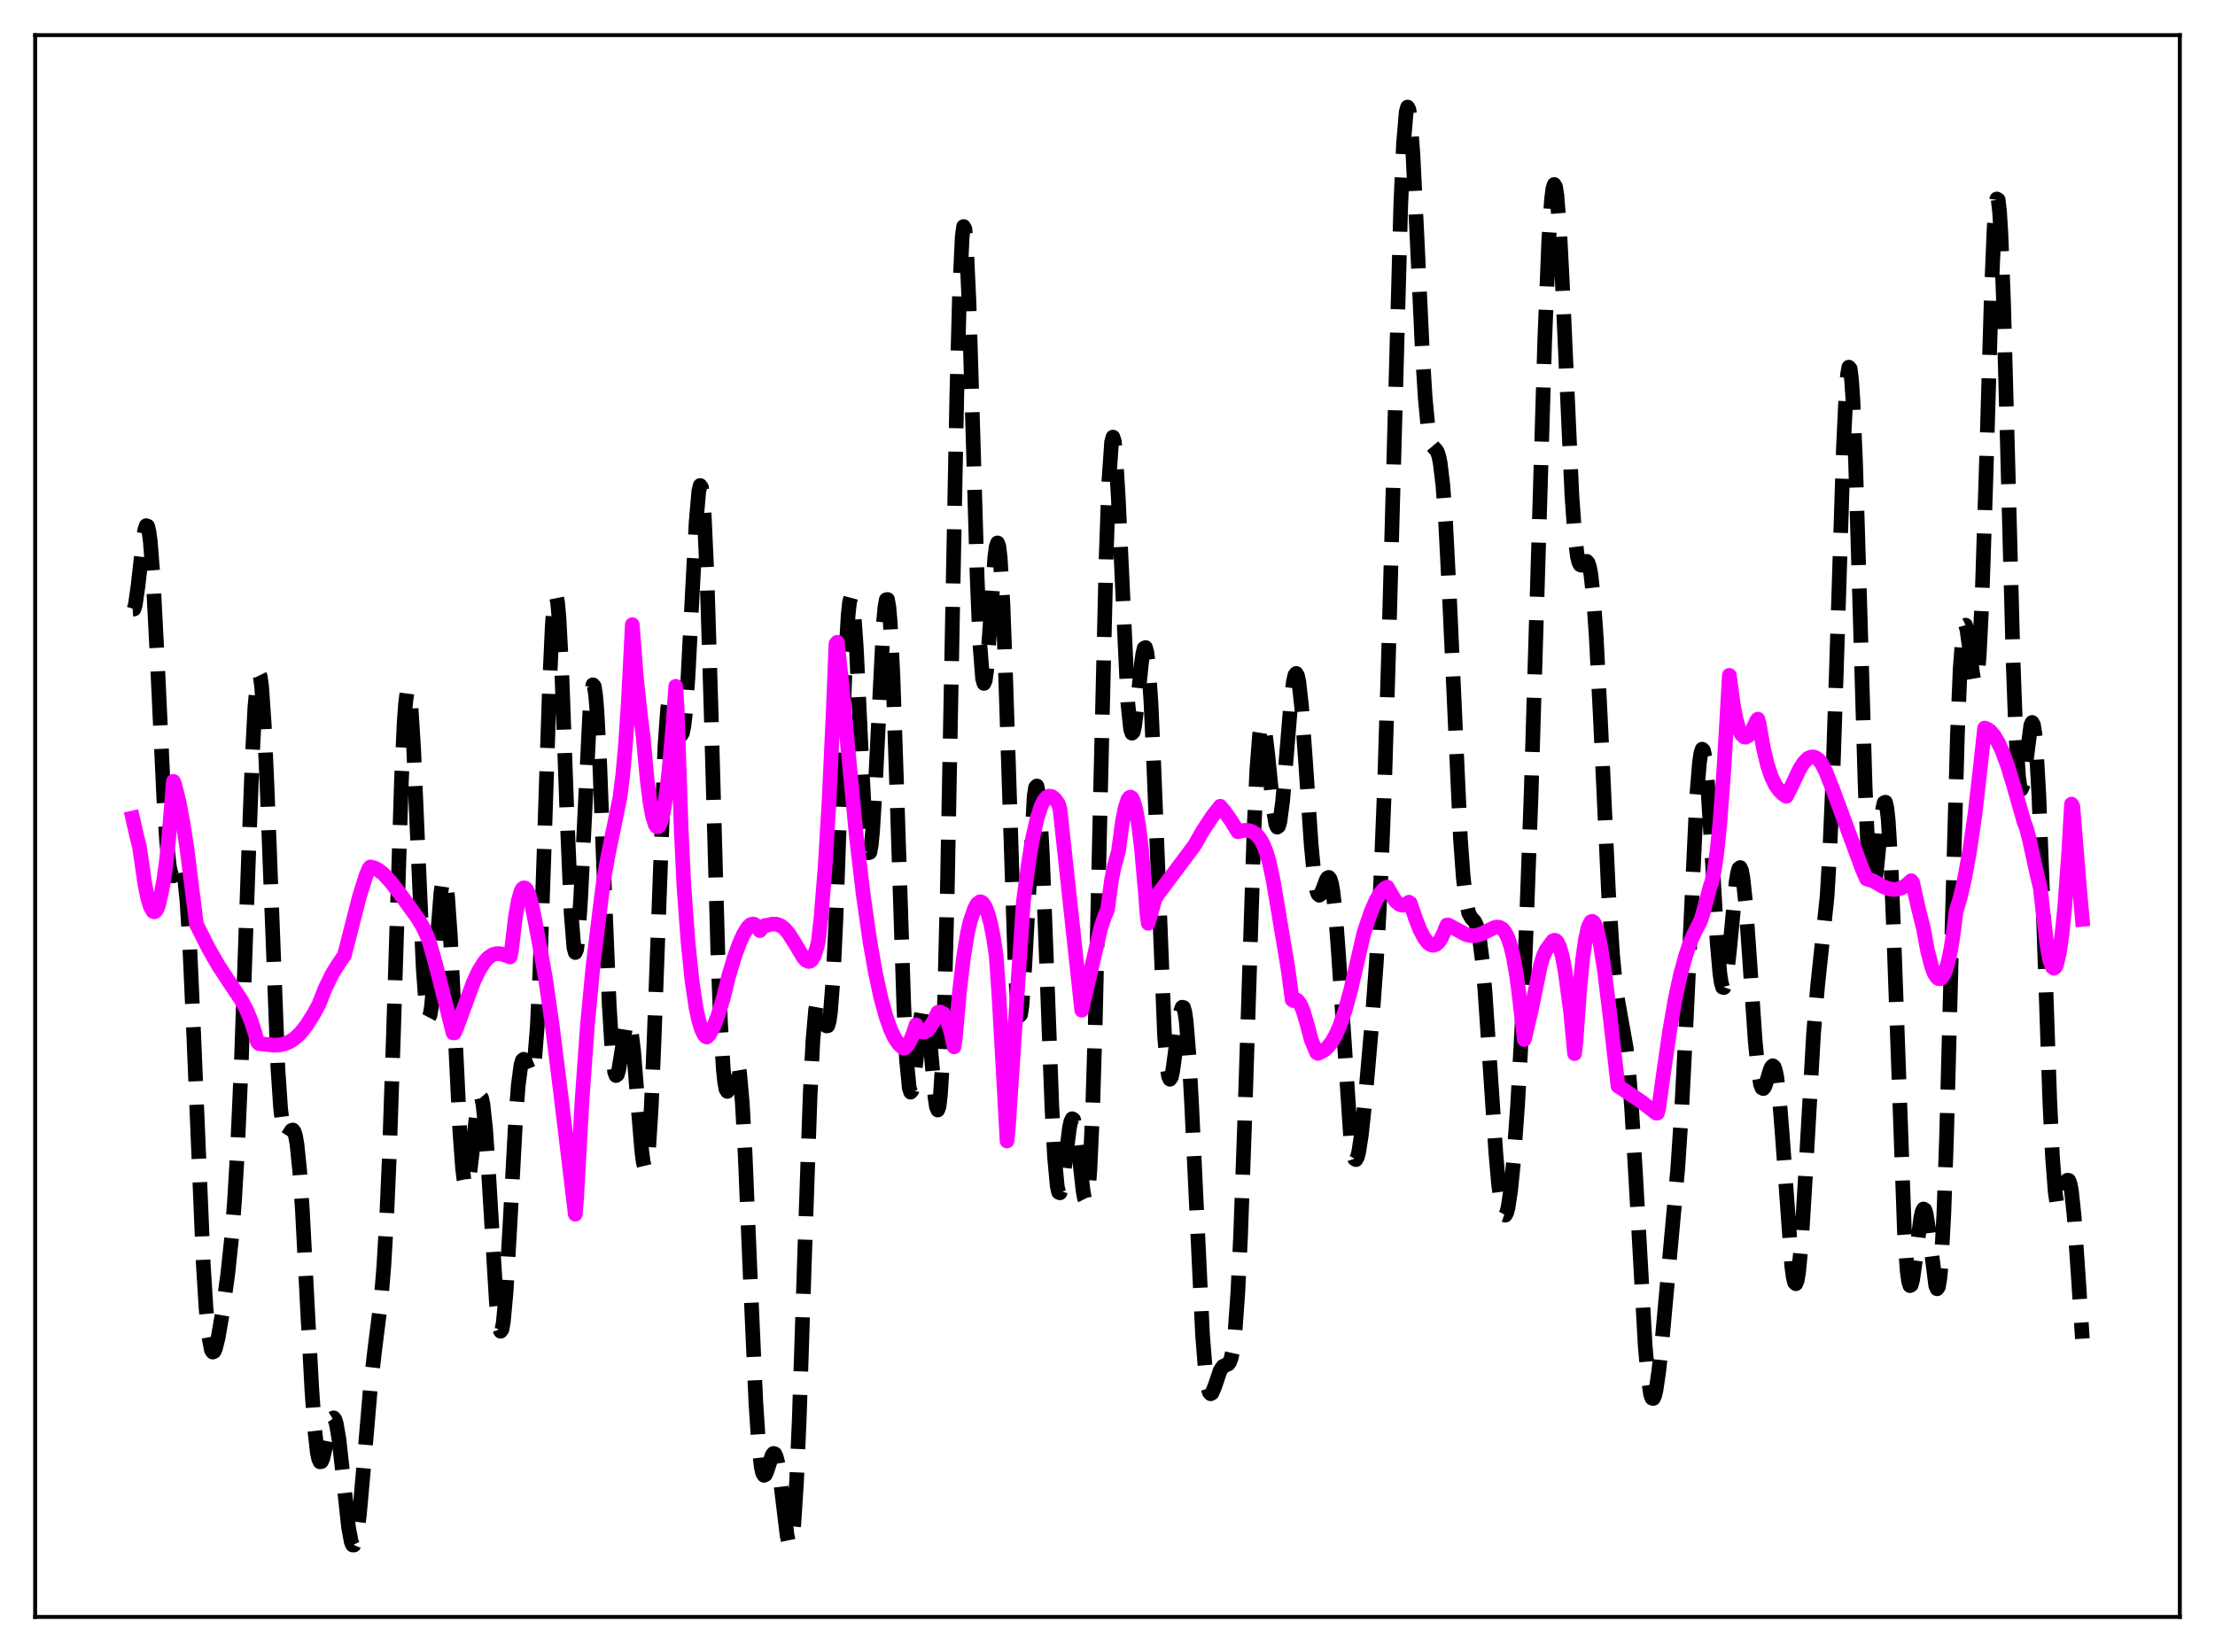 <?xml version="1.0" encoding="utf-8" standalone="no"?>
<!DOCTYPE svg PUBLIC "-//W3C//DTD SVG 1.1//EN"
  "http://www.w3.org/Graphics/SVG/1.1/DTD/svg11.dtd">
<svg xmlns:xlink="http://www.w3.org/1999/xlink" width="453.6pt" height="338.4pt" viewBox="0 0 453.6 338.4" xmlns="http://www.w3.org/2000/svg" version="1.1">
 <defs>
  <style type="text/css">*{stroke-linejoin: round; stroke-linecap: butt}</style>
 </defs>
 <g id="figure_1">
  <g id="patch_1">
   <path d="M 0 338.4 
L 453.6 338.4 
L 453.6 0 
L 0 0 
z
" style="fill: #ffffff"/>
  </g>
  <g id="axes_1">
   <g id="patch_2">
    <path d="M 7.2 331.2 
L 446.4 331.2 
L 446.4 7.2 
L 7.2 7.2 
z
" style="fill: #ffffff"/>
   </g>
   <g id="matplotlib.axis_1"/>
   <g id="matplotlib.axis_2"/>
   <g id="line2d_1">
    <path d="M 27.164 124.774 
L 27.442 124.754 
L 27.72 123.834 
L 28.276 119.938 
L 29.388 110.036 
L 29.666 108.476 
L 29.944 107.674 
L 30.222 107.764 
L 30.5 108.827 
L 30.778 110.9 
L 31.334 117.965 
L 32.168 134.234 
L 33.559 163.905 
L 34.115 172.283 
L 34.671 177.398 
L 34.949 178.741 
L 35.227 179.37 
L 35.505 179.407 
L 35.783 179.004 
L 36.617 176.96 
L 36.895 176.635 
L 37.173 176.787 
L 37.451 177.561 
L 37.729 179.071 
L 38.285 184.575 
L 38.842 193.461 
L 39.676 212.001 
L 41.622 258.817 
L 42.178 267.799 
L 42.734 273.669 
L 43.29 276.524 
L 43.568 276.953 
L 43.846 276.819 
L 44.124 276.212 
L 44.68 273.954 
L 45.515 269.075 
L 46.627 261.133 
L 47.461 253.272 
L 48.017 246.107 
L 48.573 236.742 
L 49.407 218.037 
L 50.797 178.215 
L 51.632 155.843 
L 52.188 144.951 
L 52.744 138.936 
L 53.022 138.036 
L 53.3 138.601 
L 53.578 140.615 
L 54.134 148.682 
L 54.69 161.16 
L 56.914 218.905 
L 57.471 227.148 
L 58.027 231.616 
L 58.305 232.616 
L 58.583 232.97 
L 58.861 232.85 
L 59.695 231.56 
L 59.973 231.462 
L 60.251 231.811 
L 60.529 232.735 
L 60.807 234.325 
L 61.363 239.676 
L 61.919 247.806 
L 63.031 269.192 
L 63.866 284.731 
L 64.422 292.562 
L 64.978 297.504 
L 65.256 298.83 
L 65.534 299.432 
L 65.812 299.384 
L 66.09 298.784 
L 66.646 296.439 
L 67.48 292.24 
L 68.036 290.591 
L 68.314 290.418 
L 68.592 290.757 
L 68.87 291.626 
L 69.426 294.878 
L 70.261 302.485 
L 71.373 312.814 
L 71.929 315.827 
L 72.207 316.469 
L 72.485 316.473 
L 72.763 315.828 
L 73.041 314.552 
L 73.597 310.305 
L 74.431 300.99 
L 75.822 284.622 
L 76.656 277.217 
L 78.046 266.093 
L 78.602 259.39 
L 79.158 249.944 
L 79.714 237.254 
L 80.548 212.645 
L 82.217 159.659 
L 82.773 147.909 
L 83.051 144.122 
L 83.329 141.886 
L 83.607 141.251 
L 83.885 142.203 
L 84.163 144.666 
L 84.719 153.524 
L 85.553 173.059 
L 86.665 198.329 
L 87.221 205.867 
L 87.499 207.81 
L 87.777 208.493 
L 88.056 207.967 
L 88.334 206.348 
L 88.89 200.557 
L 90.28 182.964 
L 90.558 180.987 
L 90.836 179.997 
L 91.114 180.104 
L 91.392 181.36 
L 91.67 183.759 
L 92.226 191.677 
L 93.06 208.845 
L 94.172 231.796 
L 94.729 239.324 
L 95.007 241.611 
L 95.285 242.862 
L 95.563 243.105 
L 95.841 242.424 
L 96.119 240.948 
L 96.675 236.326 
L 97.787 226.484 
L 98.065 225.146 
L 98.343 224.588 
L 98.621 224.906 
L 98.899 226.147 
L 99.455 231.336 
L 100.011 239.539 
L 101.68 267.283 
L 102.236 271.934 
L 102.514 272.689 
L 102.792 272.323 
L 103.07 270.845 
L 103.626 264.84 
L 104.46 250.403 
L 105.572 229.731 
L 106.128 222.352 
L 106.685 218.125 
L 106.963 217.202 
L 107.241 216.974 
L 107.519 217.301 
L 108.631 220.081 
L 108.909 219.977 
L 109.187 219.103 
L 109.465 217.279 
L 110.021 210.313 
L 110.577 198.749 
L 111.411 174.645 
L 112.523 140.585 
L 113.08 128.466 
L 113.358 124.602 
L 113.636 122.431 
L 113.914 122.034 
L 114.192 123.415 
L 114.47 126.499 
L 115.026 137.079 
L 116.138 167.601 
L 116.972 187.256 
L 117.528 194.092 
L 117.806 195.113 
L 118.084 194.492 
L 118.362 192.306 
L 118.919 183.919 
L 120.865 144.178 
L 121.143 141.496 
L 121.421 140.268 
L 121.699 140.574 
L 121.977 142.423 
L 122.255 145.751 
L 122.811 156.243 
L 123.923 185.576 
L 124.757 205.789 
L 125.314 214.896 
L 125.87 219.575 
L 126.148 220.308 
L 126.426 220.112 
L 126.704 219.154 
L 127.26 215.775 
L 128.094 210.489 
L 128.372 209.507 
L 128.65 209.173 
L 128.928 209.575 
L 129.206 210.75 
L 129.762 215.298 
L 130.596 225.812 
L 131.431 235.824 
L 131.709 237.947 
L 131.987 239.108 
L 132.265 239.144 
L 132.543 237.941 
L 132.821 235.442 
L 133.377 226.624 
L 133.933 213.413 
L 136.157 153.01 
L 136.713 145.29 
L 136.991 143.181 
L 137.269 142.171 
L 137.548 142.135 
L 137.826 142.894 
L 138.382 145.879 
L 138.938 149.097 
L 139.216 150.155 
L 139.494 150.551 
L 139.772 150.116 
L 140.05 148.74 
L 140.328 146.372 
L 140.884 138.817 
L 141.718 122.687 
L 142.552 106.93 
L 143.108 100.597 
L 143.386 99.446 
L 143.665 99.861 
L 143.943 101.932 
L 144.221 105.674 
L 144.777 117.887 
L 145.611 145.227 
L 147.001 195.056 
L 147.557 209.583 
L 148.113 218.928 
L 148.391 221.622 
L 148.669 223.113 
L 148.947 223.56 
L 149.225 223.168 
L 149.782 220.854 
L 150.338 218.266 
L 150.616 217.506 
L 150.894 217.388 
L 151.172 218.076 
L 151.45 219.683 
L 152.006 225.846 
L 152.562 235.729 
L 153.674 262.315 
L 154.786 287.259 
L 155.342 295.655 
L 155.899 300.543 
L 156.177 301.731 
L 156.455 302.196 
L 156.733 302.065 
L 157.011 301.485 
L 158.123 298.062 
L 158.401 297.712 
L 158.679 297.799 
L 158.957 298.378 
L 159.235 299.467 
L 159.791 303.034 
L 161.181 314.511 
L 161.459 315.837 
L 161.737 316.399 
L 162.015 316.038 
L 162.294 314.625 
L 162.572 312.075 
L 163.128 303.452 
L 163.684 290.472 
L 164.796 256.431 
L 165.908 224.239 
L 166.464 213.266 
L 167.02 206.862 
L 167.298 205.334 
L 167.576 204.787 
L 167.854 205.049 
L 168.411 207.112 
L 168.967 209.496 
L 169.245 210.145 
L 169.523 210.108 
L 169.801 209.186 
L 170.079 207.23 
L 170.635 199.916 
L 171.191 188.232 
L 172.303 156.992 
L 173.137 135.299 
L 173.693 125.925 
L 173.971 123.358 
L 174.249 122.326 
L 174.528 122.837 
L 174.806 124.822 
L 175.362 132.613 
L 176.474 156.13 
L 177.03 166.708 
L 177.586 173.339 
L 177.864 174.685 
L 178.142 174.592 
L 178.42 173.066 
L 178.698 170.186 
L 179.254 161.058 
L 180.923 127.562 
L 181.201 124.495 
L 181.479 122.856 
L 181.757 122.791 
L 182.035 124.37 
L 182.313 127.593 
L 182.869 138.592 
L 183.703 163.337 
L 185.093 206.205 
L 185.649 217.217 
L 186.205 222.871 
L 186.483 223.715 
L 186.762 223.383 
L 187.04 222.056 
L 187.596 217.353 
L 188.43 209.23 
L 188.986 206.044 
L 189.264 205.64 
L 189.542 206.124 
L 189.82 207.481 
L 190.376 212.418 
L 191.488 224.867 
L 191.766 226.707 
L 192.044 227.374 
L 192.322 226.573 
L 192.6 224.059 
L 192.879 219.655 
L 193.435 204.879 
L 193.991 182.581 
L 195.103 123.877 
L 195.937 81.126 
L 196.493 60.197 
L 197.049 48.446 
L 197.327 46.402 
L 197.605 46.913 
L 197.883 49.845 
L 198.439 61.943 
L 199.274 89.818 
L 200.108 118.23 
L 200.664 131.902 
L 201.22 139.025 
L 201.498 139.984 
L 201.776 139.329 
L 202.054 137.265 
L 202.61 130.098 
L 203.722 114.127 
L 204 111.992 
L 204.278 111.202 
L 204.556 111.935 
L 204.834 114.289 
L 205.391 123.815 
L 205.947 138.84 
L 207.893 198.591 
L 208.449 206.612 
L 208.727 208.072 
L 209.005 207.832 
L 209.283 205.996 
L 209.839 198.332 
L 211.786 163.056 
L 212.064 161.283 
L 212.342 160.995 
L 212.62 162.25 
L 212.898 165.032 
L 213.454 174.754 
L 214.288 196.483 
L 215.4 226.504 
L 215.956 237.074 
L 216.512 243.023 
L 216.79 244.22 
L 217.068 244.333 
L 217.346 243.508 
L 217.903 239.833 
L 219.015 230.976 
L 219.293 229.722 
L 219.571 229.151 
L 219.849 229.319 
L 220.127 230.224 
L 220.683 233.946 
L 221.795 243.908 
L 222.073 245.425 
L 222.351 245.995 
L 222.629 245.372 
L 222.907 243.351 
L 223.185 239.782 
L 223.742 227.731 
L 224.298 209.435 
L 225.41 160.705 
L 226.522 114.079 
L 227.078 98.567 
L 227.634 90.577 
L 227.912 89.535 
L 228.19 90.374 
L 228.468 92.929 
L 229.024 102.208 
L 230.971 144.082 
L 231.527 149.345 
L 231.805 150.187 
L 232.083 149.912 
L 232.361 148.661 
L 232.917 144.057 
L 233.751 135.872 
L 234.029 133.924 
L 234.307 132.782 
L 234.585 132.634 
L 234.863 133.616 
L 235.141 135.805 
L 235.697 143.806 
L 236.254 156.038 
L 238.478 212.088 
L 239.034 218.85 
L 239.312 220.505 
L 239.59 221.069 
L 239.868 220.657 
L 240.146 219.426 
L 240.702 215.322 
L 241.536 208.573 
L 241.814 207.089 
L 242.092 206.31 
L 242.371 206.373 
L 242.649 207.371 
L 242.927 209.351 
L 243.483 216.204 
L 244.039 226.37 
L 246.263 273.429 
L 246.819 280.396 
L 247.375 284.294 
L 247.653 285.192 
L 247.931 285.498 
L 248.209 285.321 
L 248.766 284.005 
L 249.878 280.724 
L 250.434 279.89 
L 250.99 279.625 
L 251.546 279.384 
L 251.824 278.992 
L 252.102 278.242 
L 252.38 276.995 
L 252.936 272.516 
L 253.492 264.742 
L 254.048 253.315 
L 254.883 230.05 
L 256.829 169.342 
L 257.385 157.615 
L 257.941 150.496 
L 258.219 148.731 
L 258.497 148.106 
L 258.775 148.521 
L 259.053 149.835 
L 259.609 154.426 
L 260.721 165.521 
L 261.278 168.836 
L 261.556 169.432 
L 261.834 169.235 
L 262.112 168.241 
L 262.668 164.072 
L 263.502 154.162 
L 264.336 143.997 
L 264.892 139.47 
L 265.17 138.289 
L 265.448 137.937 
L 265.726 138.446 
L 266.004 139.808 
L 266.56 144.867 
L 267.395 156.531 
L 268.507 172.962 
L 269.063 178.862 
L 269.619 182.321 
L 269.897 183.125 
L 270.175 183.38 
L 270.453 183.177 
L 271.009 181.874 
L 271.565 180.329 
L 271.843 179.838 
L 272.121 179.715 
L 272.399 180.07 
L 272.677 180.986 
L 272.955 182.519 
L 273.512 187.493 
L 274.068 194.796 
L 276.57 232.734 
L 277.126 236.515 
L 277.404 237.363 
L 277.682 237.531 
L 277.96 237.057 
L 278.238 235.998 
L 278.794 232.415 
L 279.629 224.601 
L 281.019 208.664 
L 281.853 197.146 
L 282.687 182.063 
L 283.521 161.284 
L 284.355 133.979 
L 286.858 41.896 
L 287.414 29.486 
L 287.97 22.916 
L 288.248 21.927 
L 288.526 22.429 
L 288.804 24.33 
L 289.36 31.741 
L 290.194 48.764 
L 291.306 72.606 
L 291.863 81.501 
L 292.419 87.384 
L 292.975 90.471 
L 293.253 91.218 
L 293.809 91.878 
L 294.087 92.143 
L 294.365 92.605 
L 294.643 93.429 
L 294.921 94.758 
L 295.477 99.34 
L 296.033 106.823 
L 296.867 123.079 
L 299.092 172.02 
L 299.648 179.636 
L 300.204 184.487 
L 300.76 187.015 
L 301.316 188.042 
L 301.872 188.605 
L 302.15 189.045 
L 302.428 189.746 
L 302.984 192.278 
L 303.54 196.658 
L 304.097 202.937 
L 305.209 219.471 
L 306.321 236.125 
L 306.877 242.508 
L 307.433 246.826 
L 307.711 248.118 
L 307.989 248.813 
L 308.267 248.911 
L 308.545 248.424 
L 308.823 247.369 
L 309.379 243.671 
L 309.935 238.072 
L 310.77 226.556 
L 311.604 211.583 
L 312.438 193.154 
L 313.55 162.761 
L 314.94 116.503 
L 316.331 69.941 
L 317.165 49.211 
L 317.721 40.88 
L 317.999 38.658 
L 318.277 37.786 
L 318.555 38.258 
L 318.833 40.03 
L 319.389 47.1 
L 319.945 57.885 
L 321.891 101.273 
L 322.448 109.182 
L 323.004 113.835 
L 323.282 115.049 
L 323.56 115.653 
L 323.838 115.785 
L 324.116 115.608 
L 324.672 115.026 
L 324.95 114.977 
L 325.228 115.306 
L 325.506 116.147 
L 325.784 117.607 
L 326.34 122.642 
L 326.896 130.585 
L 327.73 146.948 
L 329.399 182.808 
L 330.233 195.596 
L 330.789 201.318 
L 331.345 205.228 
L 333.013 214.562 
L 333.569 219.788 
L 334.125 226.907 
L 334.96 240.84 
L 336.906 275.584 
L 337.462 281.969 
L 338.018 285.62 
L 338.296 286.379 
L 338.574 286.451 
L 338.852 285.876 
L 339.13 284.714 
L 339.686 280.94 
L 340.52 272.97 
L 343.579 239.359 
L 344.413 226.691 
L 345.247 210.416 
L 347.472 162.96 
L 348.028 156.17 
L 348.306 154.273 
L 348.584 153.455 
L 348.862 153.731 
L 349.14 155.073 
L 349.696 160.642 
L 350.53 174.049 
L 351.642 192.976 
L 352.198 199.326 
L 352.476 201.234 
L 352.754 202.22 
L 353.032 202.287 
L 353.311 201.484 
L 353.589 199.9 
L 354.145 194.94 
L 355.535 180.614 
L 355.813 178.9 
L 356.091 177.903 
L 356.369 177.701 
L 356.647 178.33 
L 356.925 179.79 
L 357.481 184.986 
L 358.315 196.741 
L 359.428 213.098 
L 359.984 218.874 
L 360.54 222.153 
L 360.818 222.848 
L 361.096 222.981 
L 361.374 222.644 
L 361.93 221.049 
L 362.486 219.201 
L 362.764 218.564 
L 363.042 218.303 
L 363.32 218.529 
L 363.598 219.327 
L 363.876 220.748 
L 364.432 225.489 
L 364.988 232.466 
L 366.935 259.484 
L 367.213 261.52 
L 367.491 262.699 
L 367.769 262.954 
L 368.047 262.258 
L 368.325 260.622 
L 368.881 254.76 
L 369.715 241.16 
L 371.383 211.808 
L 372.218 201.984 
L 374.164 183.601 
L 374.72 174.124 
L 375.276 161.148 
L 376.11 135.899 
L 377.5 91.795 
L 378.057 80.205 
L 378.335 76.796 
L 378.613 75.206 
L 378.891 75.525 
L 379.169 77.764 
L 379.447 81.862 
L 380.003 95 
L 380.837 123.007 
L 381.949 160.896 
L 382.505 174.09 
L 383.061 181.391 
L 383.339 182.778 
L 383.617 182.788 
L 383.895 181.61 
L 384.452 176.718 
L 385.286 167.766 
L 385.564 165.645 
L 385.842 164.426 
L 386.12 164.316 
L 386.398 165.466 
L 386.676 167.954 
L 387.232 176.93 
L 387.788 190.536 
L 390.012 252.633 
L 390.569 260.403 
L 390.847 262.453 
L 391.125 263.341 
L 391.403 263.182 
L 391.681 262.137 
L 392.237 258.202 
L 393.349 249.391 
L 393.627 248.185 
L 393.905 247.643 
L 394.183 247.813 
L 394.461 248.689 
L 395.017 252.252 
L 396.407 263.321 
L 396.686 263.99 
L 396.964 263.592 
L 397.242 261.945 
L 397.52 258.92 
L 398.076 248.52 
L 398.632 232.634 
L 399.744 190.403 
L 400.856 150.355 
L 401.412 136.982 
L 401.968 129.633 
L 402.246 128.185 
L 402.524 128.05 
L 402.803 129.01 
L 403.359 133.05 
L 403.915 137.629 
L 404.193 139.234 
L 404.471 139.951 
L 404.749 139.511 
L 405.027 137.714 
L 405.305 134.438 
L 405.861 123.401 
L 406.695 97.794 
L 407.807 60.034 
L 408.363 46.759 
L 408.641 42.738 
L 408.92 40.755 
L 409.198 40.925 
L 409.476 43.27 
L 409.754 47.722 
L 410.31 62.224 
L 411.144 93.311 
L 412.256 135.468 
L 412.812 150.388 
L 413.368 159.097 
L 413.646 161.095 
L 413.924 161.676 
L 414.202 161.046 
L 414.48 159.468 
L 415.871 148.573 
L 416.149 147.98 
L 416.427 148.481 
L 416.705 150.209 
L 416.983 153.224 
L 417.539 163.026 
L 418.373 185.129 
L 419.763 225.413 
L 420.319 236.948 
L 420.875 244.143 
L 421.154 246.1 
L 421.432 247.07 
L 421.71 247.198 
L 421.988 246.664 
L 422.544 244.468 
L 423.1 242.295 
L 423.378 241.747 
L 423.656 241.781 
L 423.934 242.51 
L 424.212 243.997 
L 424.768 249.235 
L 425.602 261.377 
L 426.436 274.203 
L 426.436 274.203 
" clip-path="url(#pef5601f9f0)" style="fill: none; stroke-dasharray: 11.1,4.8; stroke-dashoffset: 0; stroke: #000000; stroke-width: 3"/>
   </g>
   <g id="line2d_2">
    <path d="M 27.164 167.559 
L 27.998 171.253 
L 28.554 173.391 
L 29.666 181.078 
L 30.222 183.835 
L 30.778 185.722 
L 31.334 186.677 
L 31.612 186.779 
L 31.89 186.608 
L 32.168 186.176 
L 32.446 185.453 
L 33.003 183.093 
L 33.559 180.168 
L 34.115 176.002 
L 34.671 170.313 
L 35.505 160.049 
L 35.783 160.688 
L 36.617 164.04 
L 37.451 168.4 
L 38.285 173.818 
L 39.398 182.739 
L 40.232 189.346 
L 42.734 194.304 
L 44.68 197.703 
L 46.627 200.678 
L 49.407 204.838 
L 50.519 206.952 
L 51.354 208.95 
L 52.188 211.472 
L 52.744 213.458 
L 53.022 213.766 
L 56.08 214.096 
L 57.193 214.04 
L 58.305 213.807 
L 59.417 213.325 
L 60.529 212.554 
L 61.641 211.462 
L 62.753 210.045 
L 64.144 207.864 
L 65.256 205.837 
L 66.646 202.331 
L 68.036 199.494 
L 69.148 197.71 
L 70.539 195.638 
L 73.597 183.667 
L 74.987 179.279 
L 75.543 177.907 
L 75.822 177.57 
L 76.656 177.781 
L 77.49 178.205 
L 78.602 179.088 
L 79.992 180.599 
L 82.217 183.491 
L 85.553 188.092 
L 86.665 189.982 
L 87.499 191.79 
L 88.056 193.384 
L 89.168 197.335 
L 92.782 211.574 
L 93.06 211.562 
L 93.616 210.244 
L 96.953 201.188 
L 98.065 198.831 
L 99.177 197.054 
L 100.011 196.138 
L 100.846 195.571 
L 101.68 195.33 
L 102.514 195.359 
L 103.626 195.684 
L 104.46 196.017 
L 104.738 194.711 
L 105.572 187.683 
L 106.128 184.522 
L 106.685 182.577 
L 106.963 182.067 
L 107.241 181.864 
L 107.519 181.9 
L 107.797 182.164 
L 108.353 183.335 
L 108.909 185.295 
L 109.743 189.538 
L 110.577 194.07 
L 111.689 200.319 
L 113.08 209.966 
L 114.748 223.327 
L 117.806 248.72 
L 118.084 245.401 
L 119.197 225.313 
L 120.309 209.827 
L 121.421 198.083 
L 122.255 191.255 
L 122.811 186.569 
L 123.645 180.069 
L 124.479 175.415 
L 126.982 163.221 
L 127.538 158.661 
L 128.094 152.473 
L 128.65 144.225 
L 129.484 127.951 
L 130.318 138.75 
L 131.152 146.525 
L 131.709 150.903 
L 132.543 159.896 
L 133.099 164.257 
L 133.655 167.285 
L 134.211 168.986 
L 134.489 169.34 
L 134.767 169.365 
L 135.045 169.062 
L 135.323 168.433 
L 135.879 166.201 
L 136.435 162.689 
L 136.991 157.914 
L 137.826 148.42 
L 138.382 140.578 
L 138.66 144.897 
L 139.494 169.882 
L 140.05 181.462 
L 140.884 192.801 
L 141.718 200.94 
L 142.552 206.534 
L 143.108 209.101 
L 143.665 210.886 
L 144.221 211.993 
L 144.499 212.321 
L 144.777 212.42 
L 145.333 211.803 
L 146.167 210.242 
L 147.001 208.093 
L 148.113 204.464 
L 149.225 199.956 
L 150.338 196.22 
L 151.45 193.151 
L 152.284 191.31 
L 153.118 189.959 
L 153.674 189.417 
L 154.23 189.25 
L 154.508 189.339 
L 154.786 189.565 
L 155.62 190.628 
L 156.177 189.841 
L 156.733 189.56 
L 157.289 189.502 
L 158.123 189.285 
L 158.957 189.286 
L 159.791 189.568 
L 160.625 190.182 
L 161.459 191.14 
L 162.572 192.876 
L 164.518 196.126 
L 165.074 196.718 
L 165.63 196.942 
L 165.908 196.885 
L 166.186 196.683 
L 166.742 195.776 
L 167.298 194.058 
L 167.576 192.847 
L 168.132 187.996 
L 168.967 177.658 
L 169.801 163.725 
L 170.635 145.687 
L 171.191 131.869 
L 171.469 131.55 
L 172.303 139.185 
L 175.362 171.273 
L 176.752 183.052 
L 178.142 192.784 
L 179.254 199.143 
L 180.366 204.31 
L 181.479 208.355 
L 182.313 210.704 
L 183.147 212.515 
L 183.981 213.782 
L 184.815 214.557 
L 185.093 214.706 
L 185.371 214.632 
L 185.927 214.001 
L 186.483 213.016 
L 187.04 211.665 
L 187.596 209.921 
L 188.152 210.812 
L 188.708 211.306 
L 189.264 211.403 
L 189.82 211.139 
L 190.376 210.556 
L 191.21 209.179 
L 192.044 207.368 
L 192.6 207.284 
L 193.157 207.62 
L 193.713 208.448 
L 194.269 209.829 
L 194.825 211.81 
L 195.381 214.436 
L 195.659 212.409 
L 196.493 203.081 
L 197.327 195.998 
L 198.161 190.944 
L 198.717 188.605 
L 199.552 186.18 
L 200.108 185.143 
L 200.664 184.719 
L 200.942 184.748 
L 201.22 184.929 
L 201.776 185.739 
L 202.332 187.161 
L 202.888 189.234 
L 203.444 192.019 
L 204 195.717 
L 204.556 203.694 
L 205.391 218.369 
L 206.225 233.714 
L 206.503 230.798 
L 209.561 184.82 
L 210.673 176.441 
L 211.508 171.541 
L 212.342 167.808 
L 213.176 165.19 
L 213.732 164.044 
L 214.288 163.352 
L 214.844 163.068 
L 215.4 163.158 
L 215.956 163.585 
L 216.512 164.308 
L 216.79 164.764 
L 217.068 165.749 
L 219.571 188.909 
L 221.517 206.92 
L 225.41 190.098 
L 226.244 187.606 
L 226.8 186.364 
L 227.634 180.187 
L 228.19 177.401 
L 229.024 174.464 
L 229.858 168.279 
L 230.415 165.476 
L 230.971 163.773 
L 231.249 163.372 
L 231.527 163.263 
L 231.805 163.45 
L 232.083 163.971 
L 232.639 165.932 
L 233.195 169.202 
L 233.751 173.796 
L 234.585 183.167 
L 234.863 186.987 
L 235.141 189.124 
L 236.532 184.145 
L 237.088 183.222 
L 244.595 173.2 
L 246.263 170.261 
L 248.209 167.299 
L 249.878 165.144 
L 250.712 166.131 
L 252.102 168.092 
L 253.492 170.372 
L 254.605 170.103 
L 255.439 170.077 
L 256.273 170.274 
L 257.107 170.771 
L 257.663 171.326 
L 258.219 172.106 
L 258.775 173.171 
L 259.331 174.589 
L 259.887 176.441 
L 260.721 180.274 
L 263.78 198.519 
L 264.614 204.8 
L 264.892 204.962 
L 265.17 204.792 
L 265.448 204.792 
L 265.726 204.947 
L 266.282 205.684 
L 266.838 206.965 
L 267.673 209.775 
L 268.507 212.934 
L 269.341 214.958 
L 269.619 215.621 
L 269.897 215.78 
L 271.009 215.229 
L 271.843 214.543 
L 272.677 213.522 
L 273.512 212.084 
L 274.346 210.198 
L 275.458 206.96 
L 276.57 202.926 
L 277.96 196.947 
L 279.351 190.938 
L 280.741 186.845 
L 281.853 184.292 
L 282.687 182.902 
L 283.521 181.995 
L 284.077 181.696 
L 285.746 184.517 
L 286.58 185.244 
L 287.136 185.425 
L 287.692 185.378 
L 288.248 185.054 
L 288.526 184.803 
L 288.804 184.986 
L 289.916 188.241 
L 290.75 190.365 
L 291.585 192.003 
L 292.419 193.105 
L 292.975 193.511 
L 293.531 193.63 
L 294.087 193.448 
L 294.643 192.942 
L 295.199 192.087 
L 295.755 190.849 
L 296.311 189.472 
L 296.589 189.468 
L 300.204 191.422 
L 301.316 191.662 
L 302.15 191.643 
L 303.262 191.344 
L 304.653 190.65 
L 306.043 189.991 
L 306.599 189.888 
L 307.155 189.974 
L 307.711 190.32 
L 308.267 191.003 
L 308.823 192.142 
L 309.379 193.818 
L 309.935 196.166 
L 310.492 199.315 
L 311.048 203.395 
L 312.16 212.938 
L 313.55 207.053 
L 315.496 197.629 
L 316.052 195.826 
L 316.609 194.61 
L 317.999 192.725 
L 318.277 192.593 
L 318.555 192.632 
L 318.833 192.855 
L 319.389 193.928 
L 319.945 195.907 
L 320.501 198.874 
L 321.613 207.055 
L 322.448 215.827 
L 322.726 213.318 
L 323.56 201.863 
L 324.116 196.367 
L 324.672 192.44 
L 325.228 189.956 
L 325.784 188.816 
L 326.062 188.708 
L 326.34 188.877 
L 326.618 189.322 
L 327.174 190.966 
L 327.73 193.525 
L 328.564 198.811 
L 329.677 207.861 
L 331.345 222.486 
L 332.179 223.004 
L 336.072 225.624 
L 339.13 227.993 
L 339.408 228.007 
L 339.686 226.982 
L 340.52 220.88 
L 341.911 211.25 
L 343.023 204.806 
L 344.135 199.618 
L 345.247 195.616 
L 346.081 193.106 
L 346.915 191.244 
L 348.306 188.509 
L 348.862 186.678 
L 350.252 181.479 
L 350.53 180.739 
L 351.086 178.2 
L 351.642 174.191 
L 352.198 168.68 
L 353.032 157.521 
L 354.145 138.332 
L 354.979 144.53 
L 355.535 147.359 
L 356.091 149.287 
L 356.647 150.453 
L 357.203 150.961 
L 357.481 151.001 
L 358.037 150.714 
L 358.593 150.004 
L 359.428 148.327 
L 359.706 147.632 
L 359.984 147.295 
L 360.262 148.327 
L 361.096 153.121 
L 361.93 156.637 
L 362.764 159.127 
L 363.598 160.842 
L 364.432 161.991 
L 365.266 162.761 
L 365.823 163.122 
L 366.657 161.488 
L 368.603 157.406 
L 369.437 156.132 
L 370.271 155.323 
L 370.827 155.068 
L 371.383 155.047 
L 371.94 155.25 
L 372.496 155.671 
L 373.052 156.405 
L 373.886 158.034 
L 375.276 161.562 
L 381.393 178.099 
L 382.227 180.016 
L 383.617 180.446 
L 385.564 181.574 
L 386.676 182.021 
L 387.788 182.206 
L 388.622 182.132 
L 389.456 181.857 
L 390.291 181.37 
L 391.403 180.397 
L 391.681 180.784 
L 392.793 185.763 
L 393.905 190.243 
L 394.739 194.755 
L 395.573 197.975 
L 396.129 199.407 
L 396.686 200.247 
L 396.964 200.448 
L 397.242 200.5 
L 397.52 200.375 
L 397.798 200.086 
L 398.354 199.018 
L 398.91 197.229 
L 399.466 194.62 
L 400.022 191.143 
L 400.578 186.689 
L 401.412 183.876 
L 402.246 180.333 
L 403.359 174.308 
L 404.471 166.557 
L 405.583 156.839 
L 406.417 149.132 
L 406.973 149.339 
L 407.529 149.729 
L 408.363 150.681 
L 409.198 152.064 
L 410.032 153.868 
L 411.144 156.891 
L 412.256 160.525 
L 414.48 168.308 
L 415.037 169.815 
L 415.593 171.997 
L 417.261 179.584 
L 417.817 181.812 
L 418.373 186.85 
L 419.207 193.751 
L 419.763 196.654 
L 420.319 198.131 
L 420.597 198.329 
L 420.875 198.131 
L 421.154 197.572 
L 421.71 195.267 
L 422.266 191.372 
L 422.822 185.851 
L 423.656 174.355 
L 424.212 164.702 
L 424.49 165.199 
L 425.88 182.26 
L 426.436 188.315 
L 426.436 188.315 
" clip-path="url(#pef5601f9f0)" style="fill: none; stroke: #ff00ff; stroke-width: 3; stroke-linecap: square"/>
   </g>
   <g id="patch_3">
    <path d="M 7.2 331.2 
L 7.2 7.2 
" style="fill: none; stroke: #000000; stroke-width: 0.8; stroke-linejoin: miter; stroke-linecap: square"/>
   </g>
   <g id="patch_4">
    <path d="M 446.4 331.2 
L 446.4 7.2 
" style="fill: none; stroke: #000000; stroke-width: 0.8; stroke-linejoin: miter; stroke-linecap: square"/>
   </g>
   <g id="patch_5">
    <path d="M 7.2 331.2 
L 446.4 331.2 
" style="fill: none; stroke: #000000; stroke-width: 0.8; stroke-linejoin: miter; stroke-linecap: square"/>
   </g>
   <g id="patch_6">
    <path d="M 7.2 7.2 
L 446.4 7.2 
" style="fill: none; stroke: #000000; stroke-width: 0.8; stroke-linejoin: miter; stroke-linecap: square"/>
   </g>
  </g>
 </g>
 <defs>
  <clipPath id="pef5601f9f0">
   <rect x="7.2" y="7.2" width="439.2" height="324"/>
  </clipPath>
 </defs>
</svg>
